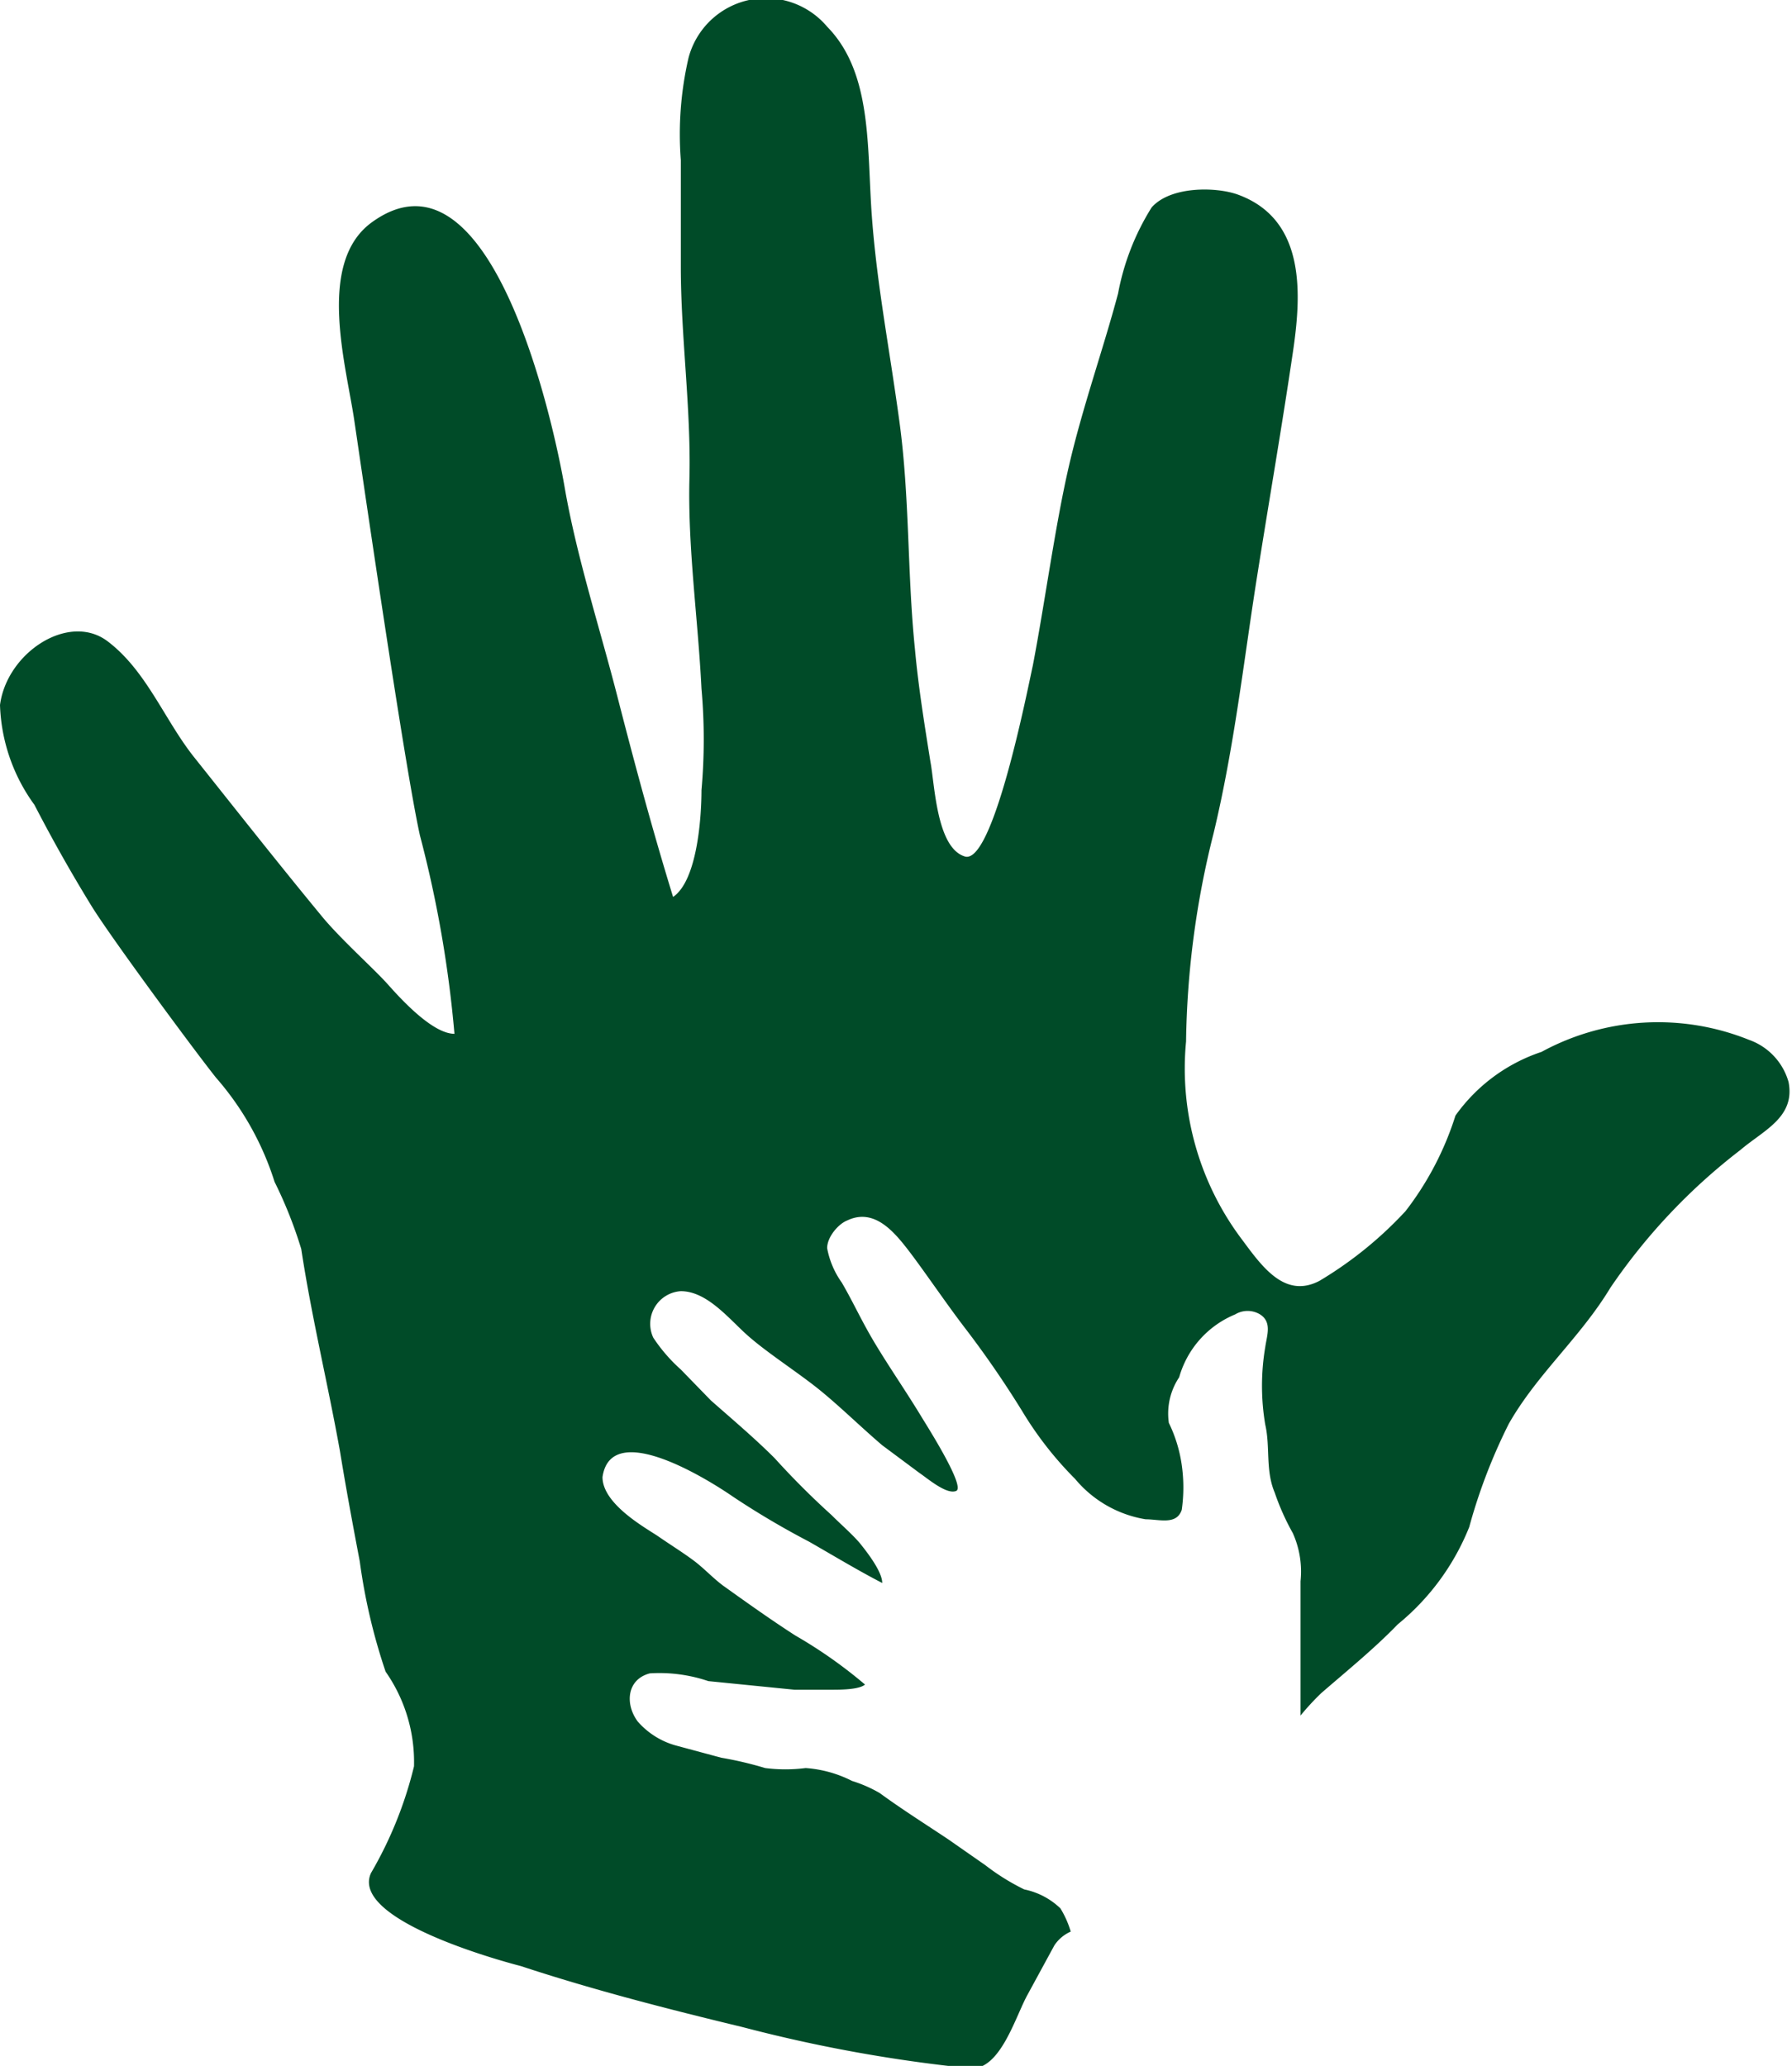 <svg xmlns="http://www.w3.org/2000/svg" viewBox="0 0 20.82 24"><defs><style>.cls-1{fill:#004b28;}</style></defs><g id="Layer_2" data-name="Layer 2"><g id="Layer_1-2" data-name="Layer 1"><path class="cls-1" d="M20.32,12.08a2.83,2.83,0,0,0-2.41.14,2,2,0,0,0-1,.74,3.57,3.57,0,0,1-.58,1.11,4.5,4.5,0,0,1-1,.81c-.42.22-.69-.2-.93-.52a3.3,3.3,0,0,1-.62-2.26,10.37,10.37,0,0,1,.32-2.42c.24-1,.35-2,.5-2.95s.29-1.75.42-2.63c.1-.67.16-1.55-.64-1.84-.25-.09-.78-.1-1,.15a2.87,2.87,0,0,0-.39,1c-.17.64-.41,1.31-.57,2S12.14,7,12,7.73c-.06.27-.46,2.32-.79,2.22s-.35-.84-.4-1.1c-.07-.44-.14-.87-.18-1.31-.09-.88-.06-1.76-.18-2.64s-.26-1.58-.32-2.38S10.14.85,9.61.31A.93.93,0,0,0,8,.67a3.94,3.94,0,0,0-.09,1.19c0,.41,0,.82,0,1.24,0,.81.12,1.65.1,2.46s.1,1.63.14,2.44a6.64,6.64,0,0,1,0,1.18c0,.32-.05,1.05-.33,1.24-.24-.78-.45-1.56-.65-2.34S6.7,6.47,6.56,5.66,5.69,1.57,4.31,2.59c-.64.48-.28,1.68-.19,2.32.06.4.58,4,.76,4.8a13.66,13.66,0,0,1,.4,2.3c-.25,0-.61-.39-.77-.57s-.52-.5-.75-.77c-.52-.63-1-1.24-1.51-1.88-.34-.43-.55-1-1-1.34S.08,7.58,0,8.19A2.08,2.08,0,0,0,.4,9.35q.31.6.66,1.17c.22.36,1.21,1.7,1.45,2a3.38,3.38,0,0,1,.68,1.21,5.06,5.06,0,0,1,.31.78c.12.79.31,1.57.45,2.35.07.43.15.86.23,1.28a6.81,6.81,0,0,0,.3,1.28,1.83,1.83,0,0,1,.33,1.1,4.61,4.61,0,0,1-.5,1.24c-.24.53,1.43,1,1.74,1.08.85.28,1.71.5,2.58.71a17.26,17.26,0,0,0,2.66.48c.34,0,.51-.61.65-.86l.31-.57a.44.44,0,0,1,.19-.16,1.11,1.11,0,0,0-.12-.27.85.85,0,0,0-.42-.22,2.6,2.6,0,0,1-.45-.28l-.43-.3c-.27-.18-.54-.35-.8-.54a1.55,1.55,0,0,0-.32-.14,1.4,1.4,0,0,0-.54-.15,1.86,1.86,0,0,1-.47,0,4.21,4.21,0,0,0-.51-.12l-.52-.14A.91.91,0,0,1,7.41,20c-.15-.2-.13-.49.14-.56a1.77,1.77,0,0,1,.68.09l1,.1h.43c.1,0,.32,0,.39-.06A5.46,5.46,0,0,0,9.24,19c-.28-.18-.56-.38-.84-.58-.12-.09-.22-.2-.34-.29s-.28-.19-.41-.28S7,17.48,7,17.16c.1-.69,1.26.05,1.52.23a9.68,9.68,0,0,0,.88.52c.28.16.56.33.85.48,0-.13-.17-.35-.25-.45s-.23-.23-.34-.34A9.4,9.4,0,0,1,9,16.94c-.23-.23-.49-.45-.74-.67l-.35-.36a1.89,1.89,0,0,1-.32-.37A.38.38,0,0,1,7.91,15c.3,0,.55.31.76.5s.52.39.78.59.53.47.8.7l.43.32c.09.06.32.26.43.21s-.35-.77-.41-.87c-.17-.28-.35-.54-.52-.82s-.26-.49-.4-.73a1,1,0,0,1-.17-.4c0-.13.13-.28.23-.32.31-.15.54.12.71.34s.42.59.64.88a11.63,11.63,0,0,1,.69,1,4.11,4.11,0,0,0,.61.78,1.35,1.35,0,0,0,.82.47c.16,0,.36.07.42-.11a1.84,1.84,0,0,0,0-.52,1.64,1.64,0,0,0-.15-.49A.76.76,0,0,1,13.7,16a1.12,1.12,0,0,1,.65-.73.28.28,0,0,1,.29,0c.14.09.08.24.06.38a2.7,2.7,0,0,0,0,.9c.06.26,0,.53.11.79a2.81,2.81,0,0,0,.21.47,1.09,1.09,0,0,1,.09.56c0,.16,0,.33,0,.49s0,.36,0,.54,0,.35,0,.53a3,3,0,0,1,.24-.26c.3-.26.62-.52.89-.8a2.8,2.8,0,0,0,.83-1.13,6.46,6.46,0,0,1,.46-1.2c.33-.58.83-1,1.18-1.58a6.92,6.92,0,0,1,1.51-1.6c.27-.23.64-.38.56-.79A.73.73,0,0,0,20.32,12.08Z"/></g></g></svg>